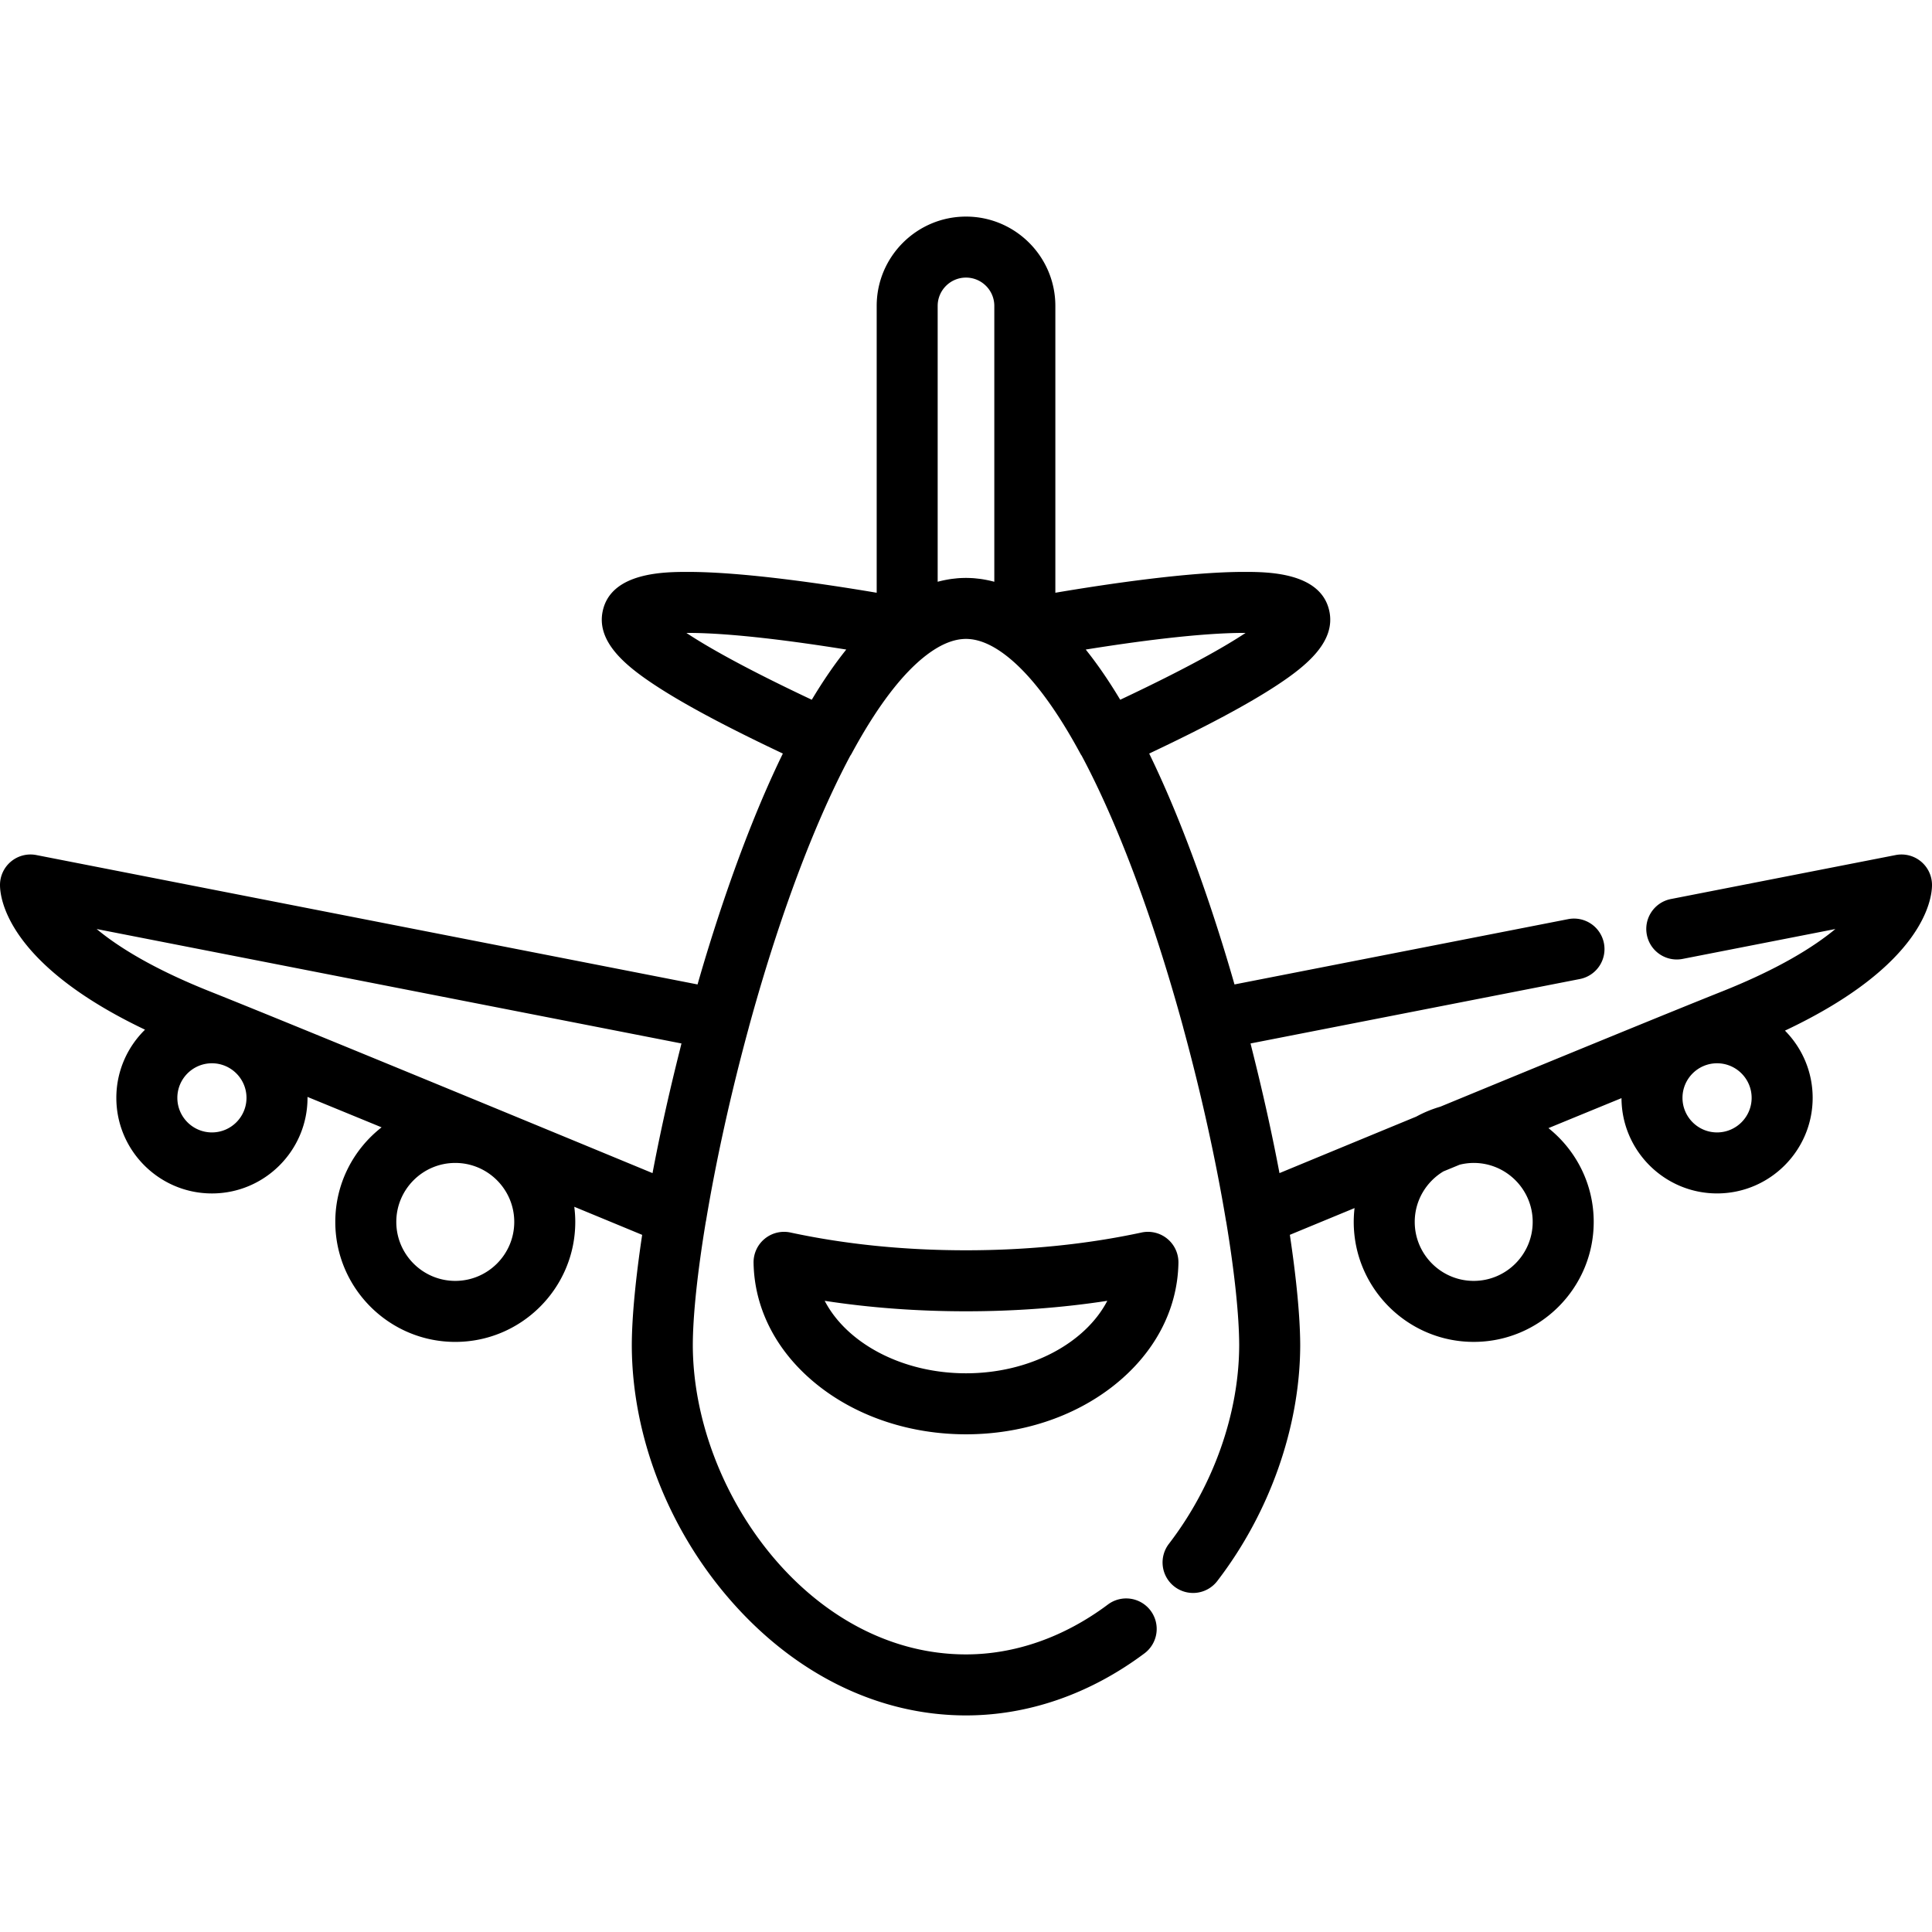 <?xml version="1.0" standalone="no"?><!DOCTYPE svg PUBLIC "-//W3C//DTD SVG 1.1//EN" "http://www.w3.org/Graphics/SVG/1.1/DTD/svg11.dtd"><svg t="1528707959144" class="icon" style="" viewBox="0 0 1024 1024" version="1.1" xmlns="http://www.w3.org/2000/svg" p-id="184062" xmlns:xlink="http://www.w3.org/1999/xlink" width="200" height="200"><defs><style type="text/css"></style></defs><path d="M618.698 656.578a16.16 16.16 0 0 0-13.67-3.318c-29.034 6.246-60.332 9.414-93.028 9.414-32.7 0-63.998-3.166-93.026-9.414a16.168 16.168 0 0 0-19.568 16.088c0.438 25.072 12.836 48.344 34.91 65.53 20.986 16.338 48.574 25.334 77.684 25.334s56.698-8.998 77.684-25.334c22.076-17.186 34.474-40.458 34.91-65.528a16.16 16.16 0 0 0-5.896-12.772zM512 727.876c-33.938 0-63.244-16-74.898-38.416 23.956 3.688 49.046 5.552 74.898 5.552 25.852 0 50.944-1.862 74.898-5.552-11.654 22.416-40.96 38.416-74.898 38.416z" p-id="184063"></path><path d="M1024 469.064a16.164 16.164 0 0 0-19.272-15.866l-119.1 23.306c-8.762 1.714-14.478 10.21-12.762 18.974s10.208 14.482 18.974 12.762l80.946-15.84c-11.586 9.608-30.2 21.188-60.06 33.084-27.848 11.094-92.024 37.456-149.364 61.098a63.312 63.312 0 0 0-12.694 5.234 85369.116 85369.116 0 0 0-72.518 29.958c-3.47-18.378-7.64-37.422-12.316-56.522-0.744-3.048-1.5-6.108-2.276-9.178-0.254-1.004-0.492-2.012-0.748-3.016l174.544-34.156a16.168 16.168 0 0 0 12.762-18.974 16.168 16.168 0 0 0-18.974-12.762l-176.834 34.604a989.314 989.314 0 0 0-13.156-42.332c-10.348-30.768-21.042-57.432-32.056-80.044 30.226-14.28 52.496-26.192 67.75-36.234 15.692-10.332 31.256-23.088 27.7-39.374-4.512-20.666-33.054-20.666-45.242-20.666-29.384 0-72.64 6.426-99.946 11.048V162.144c0-26.106-21.24-47.348-47.348-47.348-26.106 0-47.348 21.24-47.348 47.348v152.026c-27.312-4.62-70.574-11.046-99.946-11.046-12.186 0-40.734 0-45.246 20.664-3.554 16.284 12.008 29.042 27.704 39.374 15.254 10.044 37.524 21.954 67.75 36.236-11.014 22.612-21.708 49.274-32.056 80.042a991.092 991.092 0 0 0-13.156 42.332L19.272 453.196a16.148 16.148 0 0 0-13.38 3.384A16.174 16.174 0 0 0 0 469.064c0 7.158 4.014 41.992 76.862 76.686-9.372 9.198-15.2 21.996-15.2 36.136 0 27.934 22.726 50.662 50.662 50.662s50.662-22.726 50.662-50.662c0-0.168-0.01-0.332-0.012-0.498 12.486 5.114 25.762 10.566 39.274 16.12-14.918 11.648-24.536 29.782-24.536 50.132 0 35.066 28.528 63.596 63.596 63.596s63.596-28.53 63.596-63.596c0-2.718-0.192-5.392-0.524-8.02 15.032 6.21 27.544 11.386 35.978 14.878-3.506 23.362-5.402 43.354-5.49 57.848l-0.002 0.324v0.718l0.002 0.31c0.27 47.026 18.838 95.45 51.04 133.014 34.546 40.298 79.328 62.492 126.094 62.492 33 0 65.618-11.308 94.33-32.698a16.17 16.17 0 1 0-19.318-25.93c-23.088 17.202-49.026 26.292-75.012 26.292-82.75 0-144.61-86.428-144.8-163.846 0.036-15.668 2.426-38.504 6.872-65.388 0.038-0.194 0.096-0.382 0.13-0.58 5.378-32.342 13.206-67.714 22.634-102.29 0.024-0.088 0.034-0.178 0.056-0.27 4.994-18.266 10.544-36.704 16.612-54.75 11.892-35.354 24.478-65.382 37.14-89.134 0.222-0.348 0.464-0.676 0.662-1.044 13.488-24.97 26.902-42.602 39.876-52.456 6.416-4.876 12.546-7.678 18.264-8.326 0.856-0.09 1.708-0.148 2.552-0.148 0.846 0 1.696 0.058 2.554 0.148 5.712 0.644 11.84 3.448 18.256 8.32 12.972 9.848 26.384 27.482 39.882 52.458 0.198 0.366 0.438 0.694 0.66 1.04 12.664 23.75 25.252 53.78 37.144 89.14 6.064 18.032 11.61 36.456 16.602 54.71 0.026 0.104 0.036 0.208 0.064 0.308 9.432 34.59 17.262 69.962 22.638 102.292 0.032 0.192 0.088 0.378 0.128 0.566 4.448 26.886 6.836 49.726 6.872 65.396-0.088 36.106-13.598 74.374-37.098 105.05a16.17 16.17 0 1 0 25.668 19.664c27.594-36.014 43.512-81.162 43.766-124.032l0.002-0.32v-0.718l-0.002-0.324c-0.088-14.496-1.986-34.486-5.49-57.848 8.114-3.358 20.014-8.28 34.296-14.18a63.736 63.736 0 0 0-0.436 7.326c0 35.066 28.528 63.596 63.596 63.596s63.596-28.53 63.596-63.596c0-20.1-9.384-38.038-23.99-49.702 13.296-5.468 26.376-10.84 38.718-15.894 0.086 27.862 22.776 50.504 50.656 50.504 27.934 0 50.662-22.726 50.662-50.662 0-13.876-5.612-26.464-14.68-35.622 73.888-34.856 77.936-70 77.936-77.192zM112.324 600.208c-10.102 0-18.324-8.22-18.324-18.324 0-10.104 8.222-18.324 18.324-18.324 10.104 0 18.324 8.22 18.324 18.324 0 10.104-8.22 18.324-18.324 18.324z m128.984 78.69c-17.236 0-31.26-14.024-31.26-31.258s14.024-31.258 31.26-31.258c17.236 0 31.258 14.024 31.258 31.258s-14.022 31.258-31.258 31.258z m119.032-122.382a1268.146 1268.146 0 0 0-2.148 8.654c-4.682 19.124-8.858 38.192-12.336 56.604-50.596-20.93-189.934-78.508-234.578-96.292-29.862-11.898-48.476-23.476-60.06-33.084l309.978 60.66c-0.294 1.152-0.564 2.306-0.856 3.458z m69.922-185.634c-35.684-16.82-55.488-28.136-66.454-35.422l0.898-0.002c23.71 0 58.052 4.674 83.834 8.82-6.18 7.694-12.272 16.586-18.278 26.604z m96.748-62.536l-0.126-0.03a59.456 59.456 0 0 0-3.214-0.768c-0.36-0.076-0.722-0.142-1.084-0.212a55.596 55.596 0 0 0-2.672-0.454c-0.606-0.086-1.21-0.144-1.816-0.212-0.7-0.076-1.402-0.164-2.104-0.214a57.916 57.916 0 0 0-3.276-0.128c-0.24-0.002-0.478-0.028-0.718-0.028-0.23 0-0.462 0.024-0.692 0.026-1.102 0.012-2.204 0.05-3.304 0.128-0.71 0.05-1.414 0.14-2.122 0.216-0.6 0.066-1.196 0.126-1.796 0.21-0.892 0.126-1.78 0.286-2.672 0.454-0.364 0.068-0.73 0.138-1.096 0.214-1.06 0.222-2.12 0.476-3.176 0.756-0.052 0.016-0.106 0.024-0.158 0.036v-146.2c0-8.276 6.734-15.01 15.01-15.01 8.278 0 15.01 6.734 15.01 15.01v146.206z m48.452 35.93c25.782-4.144 60.12-8.82 83.832-8.82l0.896 0.004c-10.966 7.284-30.768 18.6-66.45 35.42-6.006-10.018-12.098-18.91-18.278-26.604z m205.636 334.622c-17.236 0-31.258-14.024-31.258-31.258 0-11.37 6.122-21.312 15.224-26.784l8.59-3.542a31.08 31.08 0 0 1 7.444-0.934c17.236 0 31.26 14.024 31.26 31.258s-14.024 31.26-31.26 31.26z m128.984-78.69c-10.104 0-18.324-8.22-18.324-18.324 0-10.104 8.22-18.324 18.324-18.324 10.104 0 18.324 8.22 18.324 18.324 0 10.104-8.22 18.324-18.324 18.324z" p-id="184064"></path></svg>